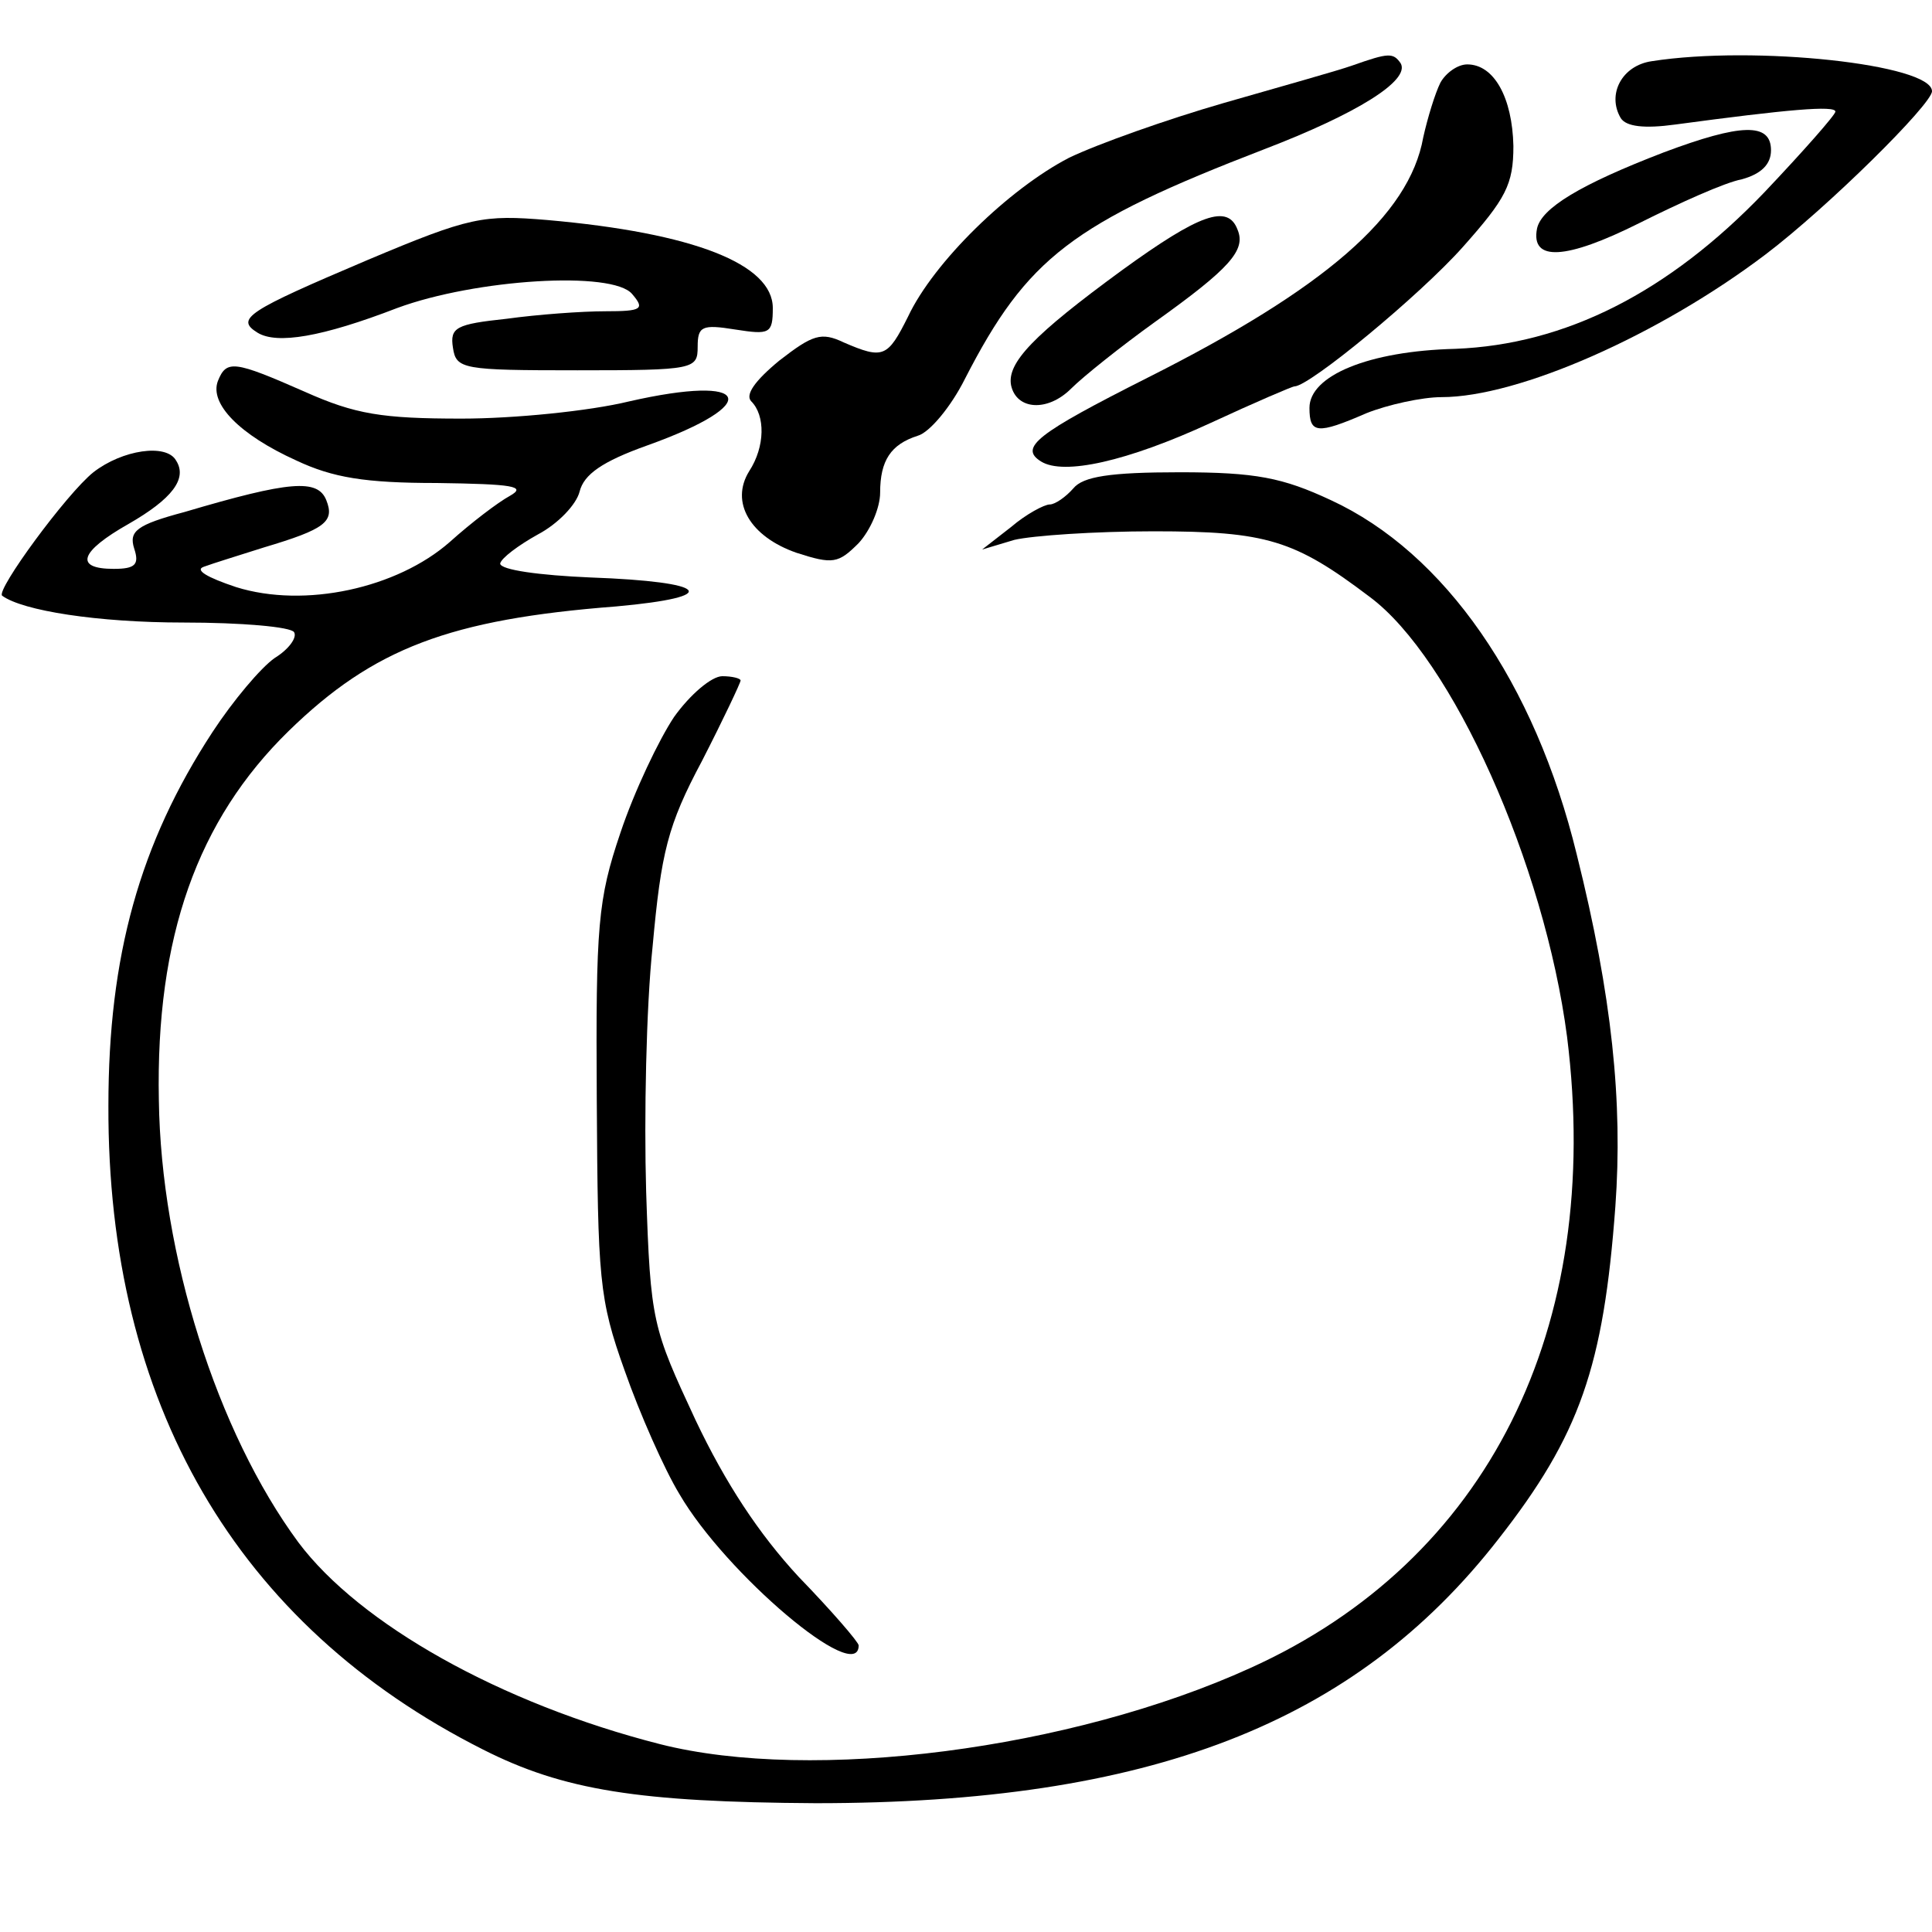 <?xml version="1.0" standalone="no"?>
<!DOCTYPE svg PUBLIC "-//W3C//DTD SVG 20010904//EN"
 "http://www.w3.org/TR/2001/REC-SVG-20010904/DTD/svg10.dtd">
<svg version="1.0" xmlns="http://www.w3.org/2000/svg"
 width="180pt" height="180pt" viewBox="0 0 180 180"
 preserveAspectRatio="xMidYMid meet">

<g transform="translate(0,180) scale(0.1,-0.1)"
fill="#000000" stroke="none">
<path d="M1260 1739 c-14 -5 -68 -20 -120 -35 -52 -15 -117 -38 -144 -51 -56
-29 -126 -97 -150 -148 -19 -38 -23 -40 -60 -24 -21 10 -29 7 -60 -17 -23 -19
-32 -32 -26 -38 13 -13 13 -42 -2 -65 -18 -29 1 -61 44 -76 34 -11 39 -10 58
9 11 12 20 33 20 47 0 30 10 45 35 53 11 3 31 27 44 53 58 113 100 145 279
214 86 33 136 64 127 80 -7 10 -11 10 -45 -2z"/>
<path d="M1539 1743 c-28 -4 -42 -31 -29 -53 5 -8 22 -10 51 -6 104 14 149 18
149 12 0 -3 -30 -37 -66 -75 -90 -94 -186 -142 -288 -146 -81 -2 -136 -25
-136 -55 0 -24 7 -25 53 -5 20 8 52 15 70 15 72 0 203 58 302 133 58 44 155
140 155 152 0 25 -165 43 -261 28z"/>
<path d="M1342 1723 c-5 -10 -12 -33 -16 -51 -13 -73 -92 -141 -257 -224 -103
-52 -120 -65 -99 -78 21 -13 80 0 158 36 41 19 76 34 78 34 14 0 117 85 157
130 40 45 47 58 47 94 -1 45 -18 76 -43 76 -9 0 -20 -8 -25 -17z"/>
<path d="M1550 1658 c-78 -30 -114 -52 -118 -71 -6 -31 27 -29 95 5 38 19 80
38 96 41 18 5 27 14 27 27 0 26 -28 25 -100 -2z"/>
<path d="M343 1558 c-113 -48 -124 -55 -103 -68 18 -11 60 -4 130 23 73 27
201 35 219 13 12 -14 9 -16 -25 -16 -22 0 -63 -3 -92 -7 -47 -5 -53 -8 -50
-27 3 -20 9 -21 116 -21 109 0 112 1 112 22 0 19 4 21 35 16 32 -5 35 -4 35
20 0 41 -74 70 -210 82 -60 5 -72 3 -167 -37z"/>
<path d="M1045 1548 c-82 -60 -107 -86 -103 -107 5 -23 34 -25 56 -3 11 11 46
39 78 62 70 50 85 67 77 86 -9 24 -35 15 -108 -38z"/>
<path d="M203 1445 c-8 -21 20 -50 73 -74 34 -16 64 -21 131 -21 71 -1 84 -3
68 -12 -11 -6 -36 -25 -56 -43 -49 -43 -135 -62 -199 -42 -27 9 -39 16 -30 19
8 3 34 11 56 18 57 17 66 24 58 44 -8 20 -34 18 -132 -11 -45 -12 -52 -18 -47
-34 5 -15 1 -19 -19 -19 -37 0 -32 16 14 42 40 23 55 42 44 59 -9 16 -50 10
-77 -11 -25 -20 -91 -110 -85 -115 19 -14 89 -25 169 -25 54 0 100 -4 103 -9
3 -5 -5 -16 -18 -24 -13 -9 -39 -40 -58 -69 -68 -104 -97 -209 -97 -348 -1
-277 119 -484 349 -600 75 -38 145 -49 310 -50 311 0 502 74 636 246 76 97 98
161 109 310 7 97 -3 196 -36 328 -39 160 -123 281 -229 330 -45 21 -70 26
-141 26 -65 0 -90 -4 -99 -15 -7 -8 -17 -15 -22 -15 -5 0 -22 -9 -36 -21 l-27
-21 30 9 c17 4 75 8 130 8 105 0 131 -8 201 -61 77 -57 163 -249 184 -410 34
-272 -74 -488 -295 -588 -167 -76 -408 -107 -550 -71 -149 38 -280 112 -337
188 -76 103 -128 268 -130 412 -3 152 36 261 121 344 79 77 150 104 305 116
100 9 87 23 -24 27 -47 2 -84 7 -84 13 1 5 17 17 35 27 19 10 36 28 39 40 4
16 21 28 63 43 109 39 97 67 -17 41 -37 -9 -107 -16 -156 -16 -74 0 -99 4
-146 25 -66 29 -73 30 -81 10z"/>
<path d="M628 1132 c-14 -21 -37 -69 -50 -108 -21 -62 -23 -86 -22 -249 1
-167 2 -185 26 -252 14 -40 37 -92 51 -115 43 -74 167 -179 167 -141 0 3 -25
32 -56 64 -37 40 -68 87 -96 146 -40 86 -42 91 -46 213 -2 69 0 171 6 228 8
88 14 113 46 173 20 39 36 73 36 75 0 2 -8 4 -17 4 -10 0 -30 -17 -45 -38z"/>
</g>
</svg>
